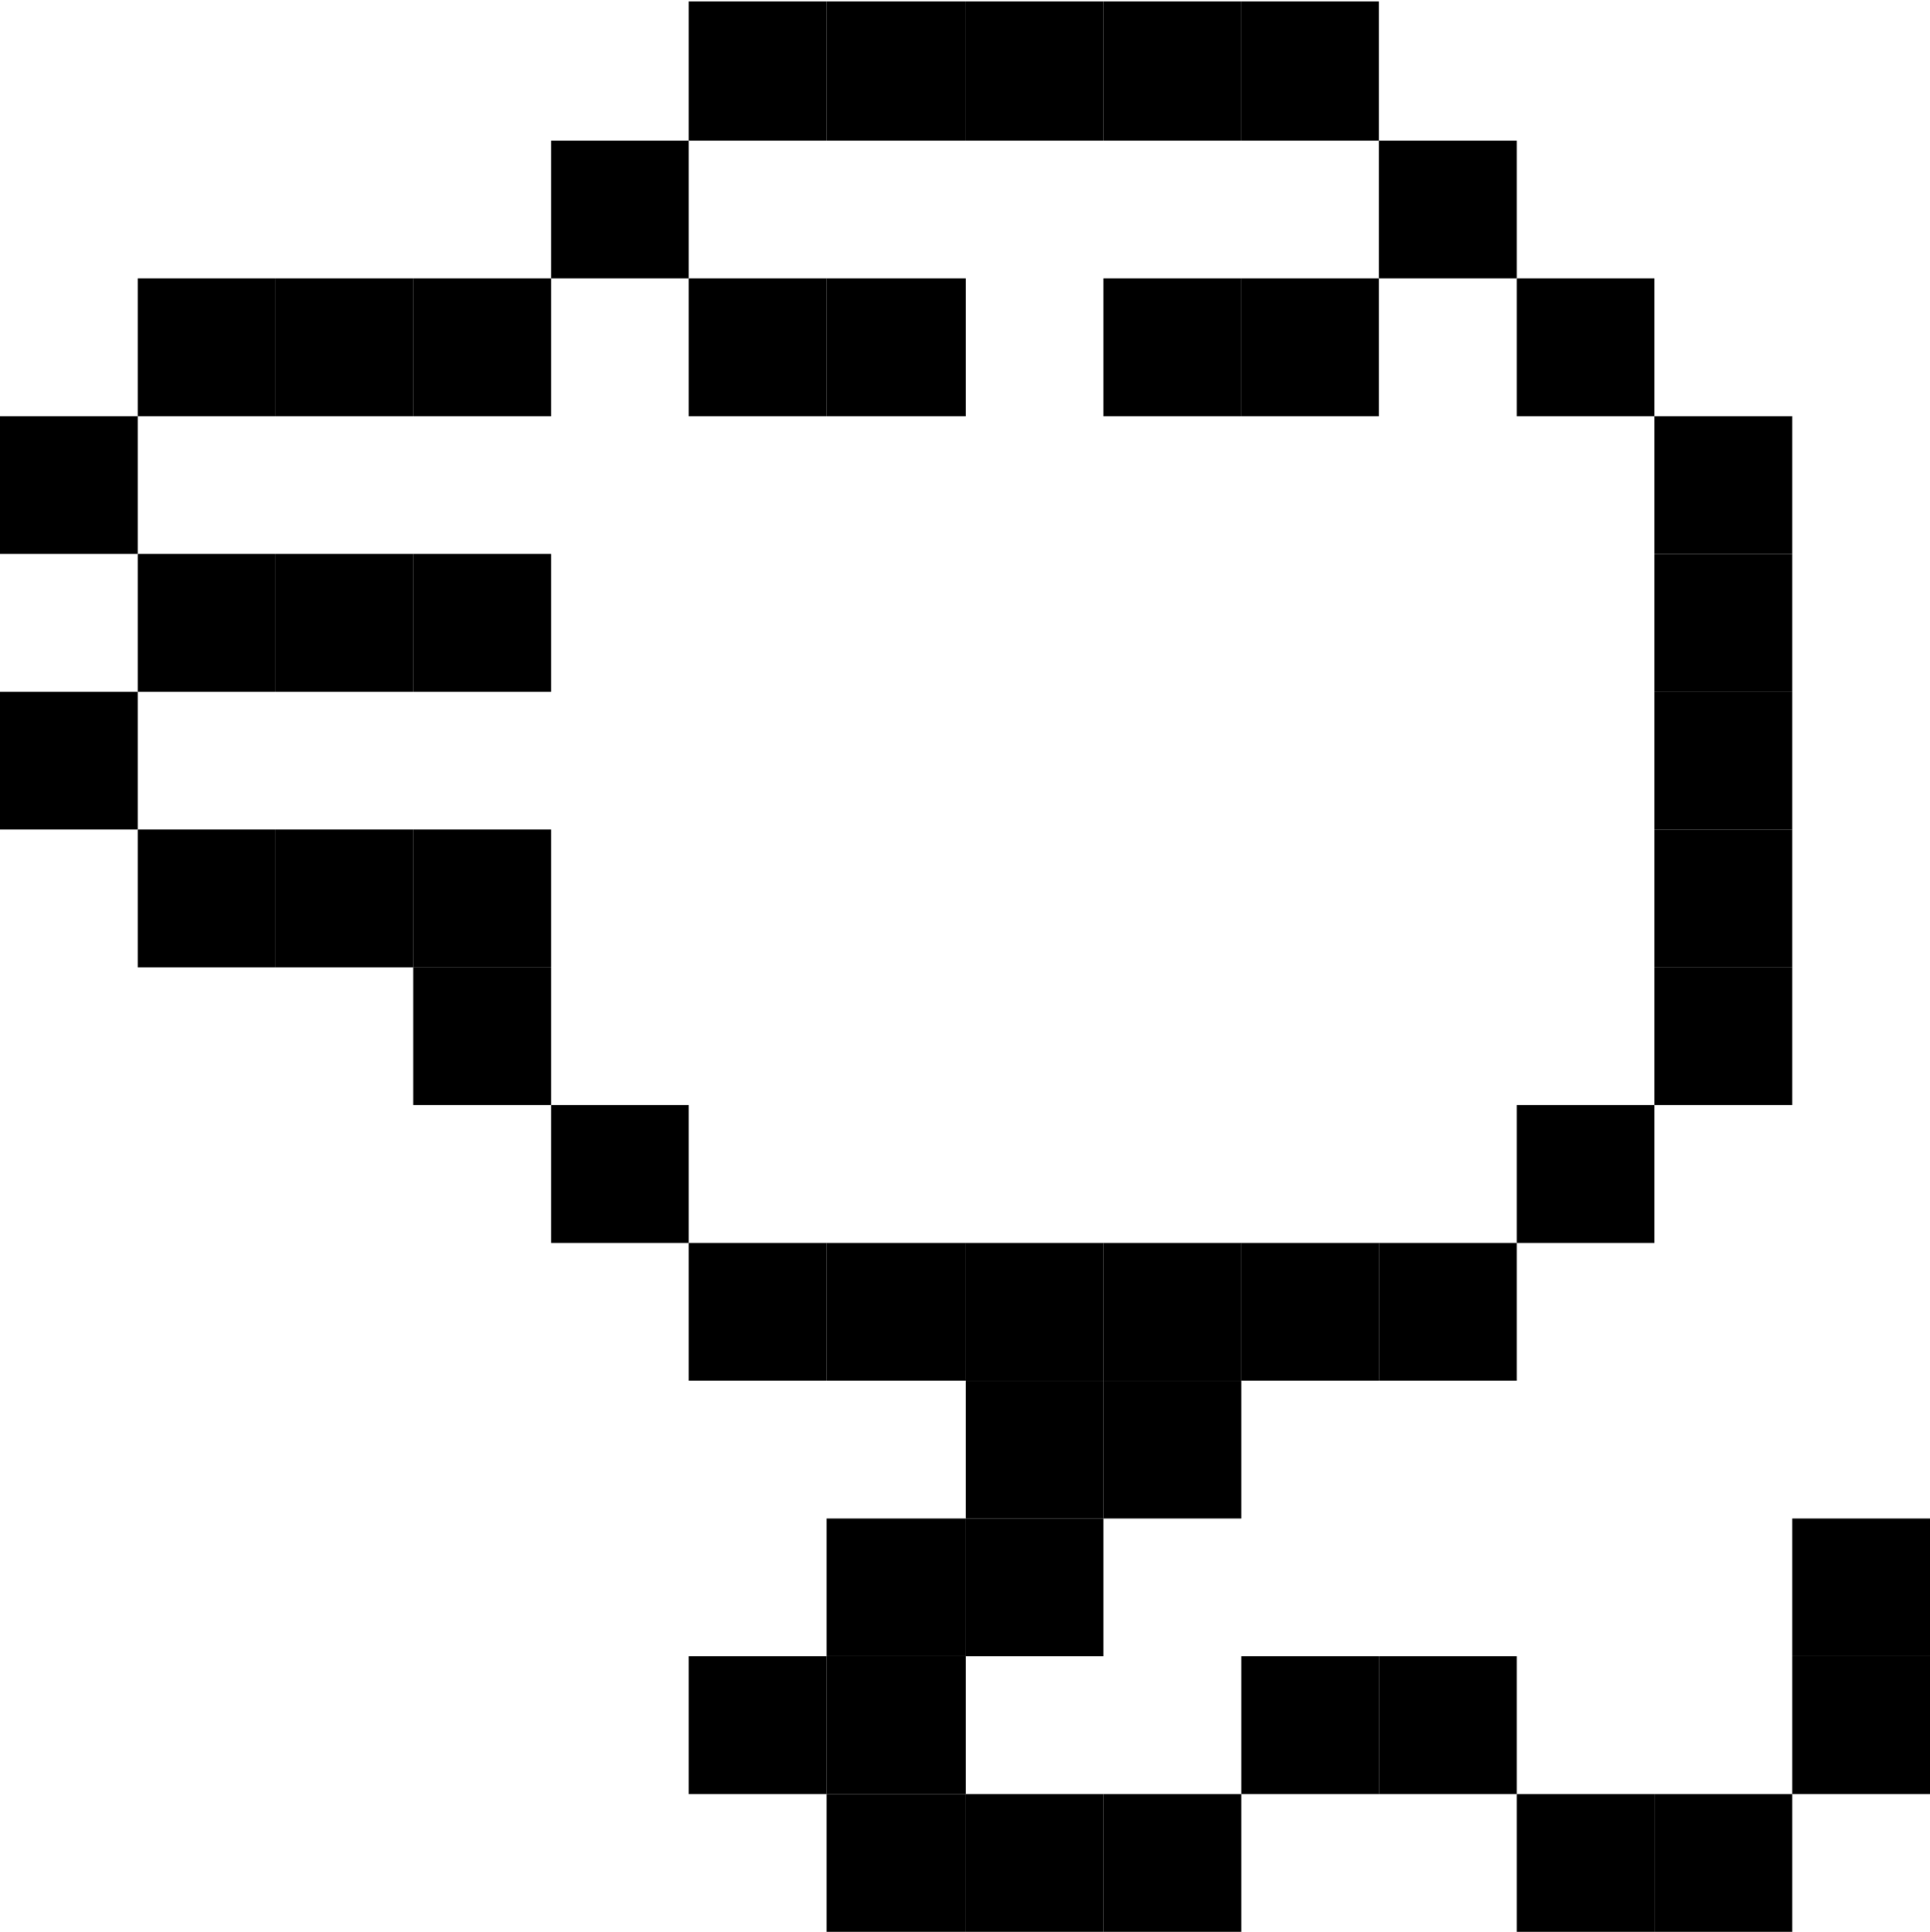 <?xml version="1.0" encoding="UTF-8"?><svg id="a" xmlns="http://www.w3.org/2000/svg" viewBox="0 0 13.73 13.74"><defs><style>.b{fill:none;}</style></defs><polygon class="b" points="6.87 8.84 7.85 8.84 8.83 8.84 9.81 8.84 10.79 8.84 10.79 7.86 11.77 7.86 11.77 6.88 11.77 5.9 11.77 4.92 11.77 3.94 11.77 2.96 10.79 2.96 10.79 1.98 9.81 1.98 9.81 2.96 8.83 2.96 7.85 2.96 7.85 1.98 8.83 1.98 9.81 1.98 9.81 1 8.83 1 7.85 1 6.87 1 5.88 1 4.9 1 4.9 1.98 5.88 1.98 6.87 1.98 6.87 2.96 5.88 2.96 4.9 2.96 4.9 1.98 3.92 1.98 3.92 2.96 2.94 2.96 1.96 2.96 .98 2.96 .98 3.94 1.96 3.94 2.94 3.94 3.92 3.94 3.92 4.92 2.94 4.92 1.96 4.92 .98 4.92 .98 5.9 1.96 5.9 2.94 5.9 3.92 5.9 3.92 6.88 3.92 7.86 4.9 7.86 4.9 8.84 5.88 8.84 6.87 8.84"/><rect x="5.88" y="1.98" width=".99" height=".98"/><rect x="7.85" y="1.98" width=".98" height=".98"/><rect x="8.83" y="1.98" width=".98" height=".98"/><rect x="11.77" y="6.88" width=".98" height=".98"/><rect x="11.77" y="5.9" width=".98" height=".98"/><rect x="11.77" y="4.92" width=".98" height=".98"/><rect x="11.77" y="3.94" width=".98" height=".98"/><rect x="11.77" y="2.96" width=".98" height=".98"/><rect x="10.79" y="1.98" width=".98" height=".98"/><rect x="9.81" y="1" width=".98" height=".98"/><rect x="8.83" y=".01" width=".98" height=".99"/><rect x="10.79" y="7.86" width=".98" height=".98"/><rect x="9.81" y="8.84" width=".98" height=".98"/><rect x="8.83" y="8.84" width=".98" height=".98"/><rect x="7.85" y="8.84" width=".98" height=".98"/><rect x="12.75" y="11.78" width=".98" height=".98"/><rect x="12.75" y="10.8" width=".98" height=".98"/><rect x="11.77" y="12.76" width=".98" height=".98"/><rect x="10.79" y="12.76" width=".98" height=".98"/><rect x="9.81" y="11.78" width=".98" height=".98"/><rect x="8.83" y="11.78" width=".98" height=".98"/><rect x="7.85" y="12.76" width=".98" height=".98"/><rect x="6.87" y="12.76" width=".98" height=".98"/><rect x="5.88" y="12.76" width=".99" height=".98"/><rect x="4.9" y="11.78" width=".98" height=".98"/><rect x="5.88" y="11.78" width=".99" height=".98"/><rect x="5.88" y="10.8" width=".99" height=".98"/><rect x="7.85" y="9.82" width=".98" height=".98"/><rect x="6.87" y="10.8" width=".98" height=".98"/><rect x="6.87" y="9.82" width=".98" height=".98"/><rect x="6.87" y="8.84" width=".98" height=".98"/><rect x="4.9" y="1.98" width=".98" height=".98"/><rect x="7.85" y=".01" width=".98" height=".99"/><rect x="6.87" y=".01" width=".98" height=".99"/><rect x="5.88" y=".01" width=".99" height=".99"/><rect x="4.9" y=".01" width=".98" height=".99"/><rect x="3.92" y="1" width=".98" height=".98"/><rect x="5.88" y="8.84" width=".99" height=".98"/><rect x="4.9" y="8.84" width=".98" height=".98"/><rect x="3.92" y="7.86" width=".98" height=".98"/><rect x="2.94" y="6.88" width=".98" height=".98"/><rect x="2.94" y="5.9" width=".98" height=".98"/><rect x="1.96" y="5.9" width=".98" height=".98"/><rect x=".98" y="5.9" width=".98" height=".98"/><rect y="4.92" width=".98" height=".98"/><rect x="2.94" y="3.94" width=".98" height=".98"/><rect x="1.96" y="3.94" width=".98" height=".98"/><rect x=".98" y="3.94" width=".98" height=".98"/><rect x="2.94" y="1.98" width=".98" height=".98"/><rect x="1.96" y="1.98" width=".98" height=".98"/><rect x=".98" y="1.98" width=".98" height=".98"/><rect y="2.96" width=".98" height=".98"/></svg>